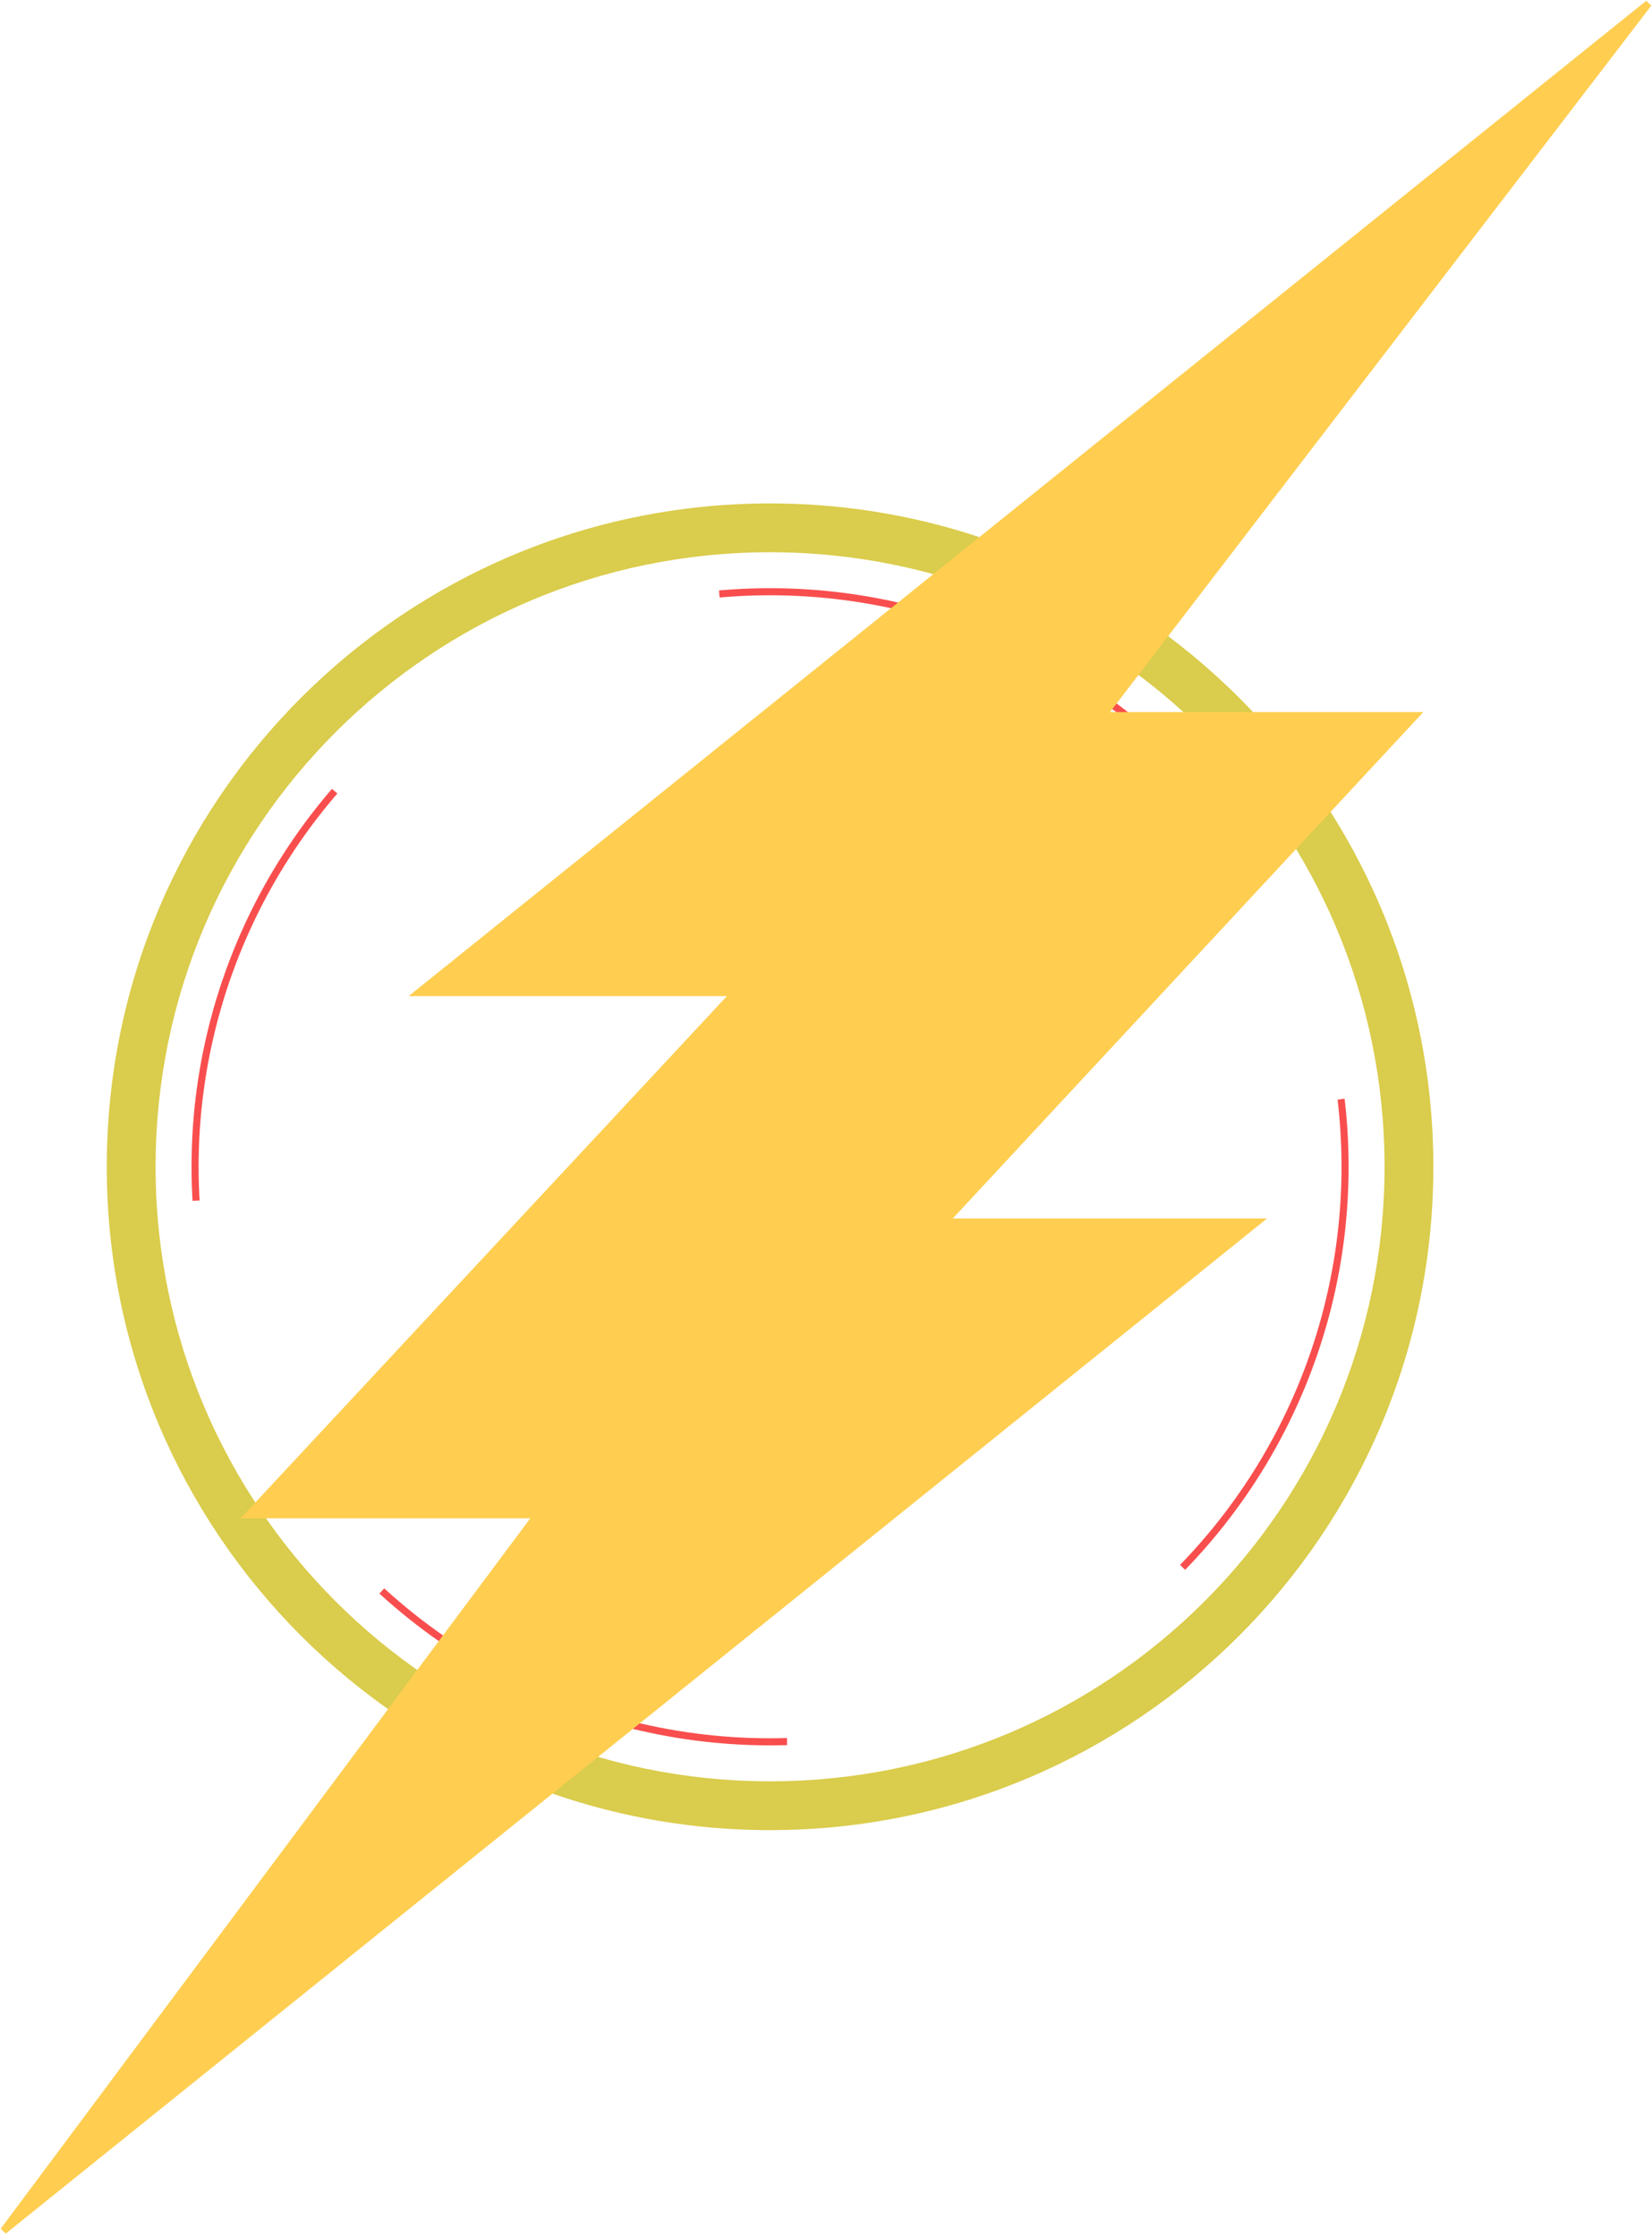 <svg width="466" height="631" viewBox="0 0 466 631" fill="none" xmlns="http://www.w3.org/2000/svg">
<g opacity="0.7">
<mask fill="white">
<path d="M403.325 329.099C403.325 431.88 320.004 515.201 217.223 515.201C114.441 515.201 31.12 431.88 31.12 329.099C31.12 226.318 114.441 142.997 217.223 142.997C320.004 142.997 403.325 226.318 403.325 329.099ZM42.89 329.099C42.89 425.38 120.941 503.432 217.223 503.432C313.504 503.432 391.555 425.38 391.555 329.099C391.555 232.817 313.504 154.766 217.223 154.766C120.941 154.766 42.89 232.817 42.89 329.099Z"/>
</mask>
<path d="M403.325 329.099C403.325 431.88 320.004 515.201 217.223 515.201C114.441 515.201 31.12 431.88 31.12 329.099C31.12 226.318 114.441 142.997 217.223 142.997C320.004 142.997 403.325 226.318 403.325 329.099ZM42.89 329.099C42.89 425.38 120.941 503.432 217.223 503.432C313.504 503.432 391.555 425.38 391.555 329.099C391.555 232.817 313.504 154.766 217.223 154.766C120.941 154.766 42.89 232.817 42.89 329.099Z" fill="#CBB700" stroke="#CBB700" stroke-width="2" mask="url(#path-1-inside-1)"/>
<circle cx="217.223" cy="329.099" r="162.197" stroke="#F60303" stroke-width="2" stroke-dasharray="125 125"/>
<path d="M465 1L118.115 279.965H207.346L70.154 427.258H151.577L1 629.229L354.577 344.685H266.462L399.192 201.855H311.077L465 1Z" fill="#FFB905" stroke="#FFB905" stroke-width="2"/>
</g>
</svg>
